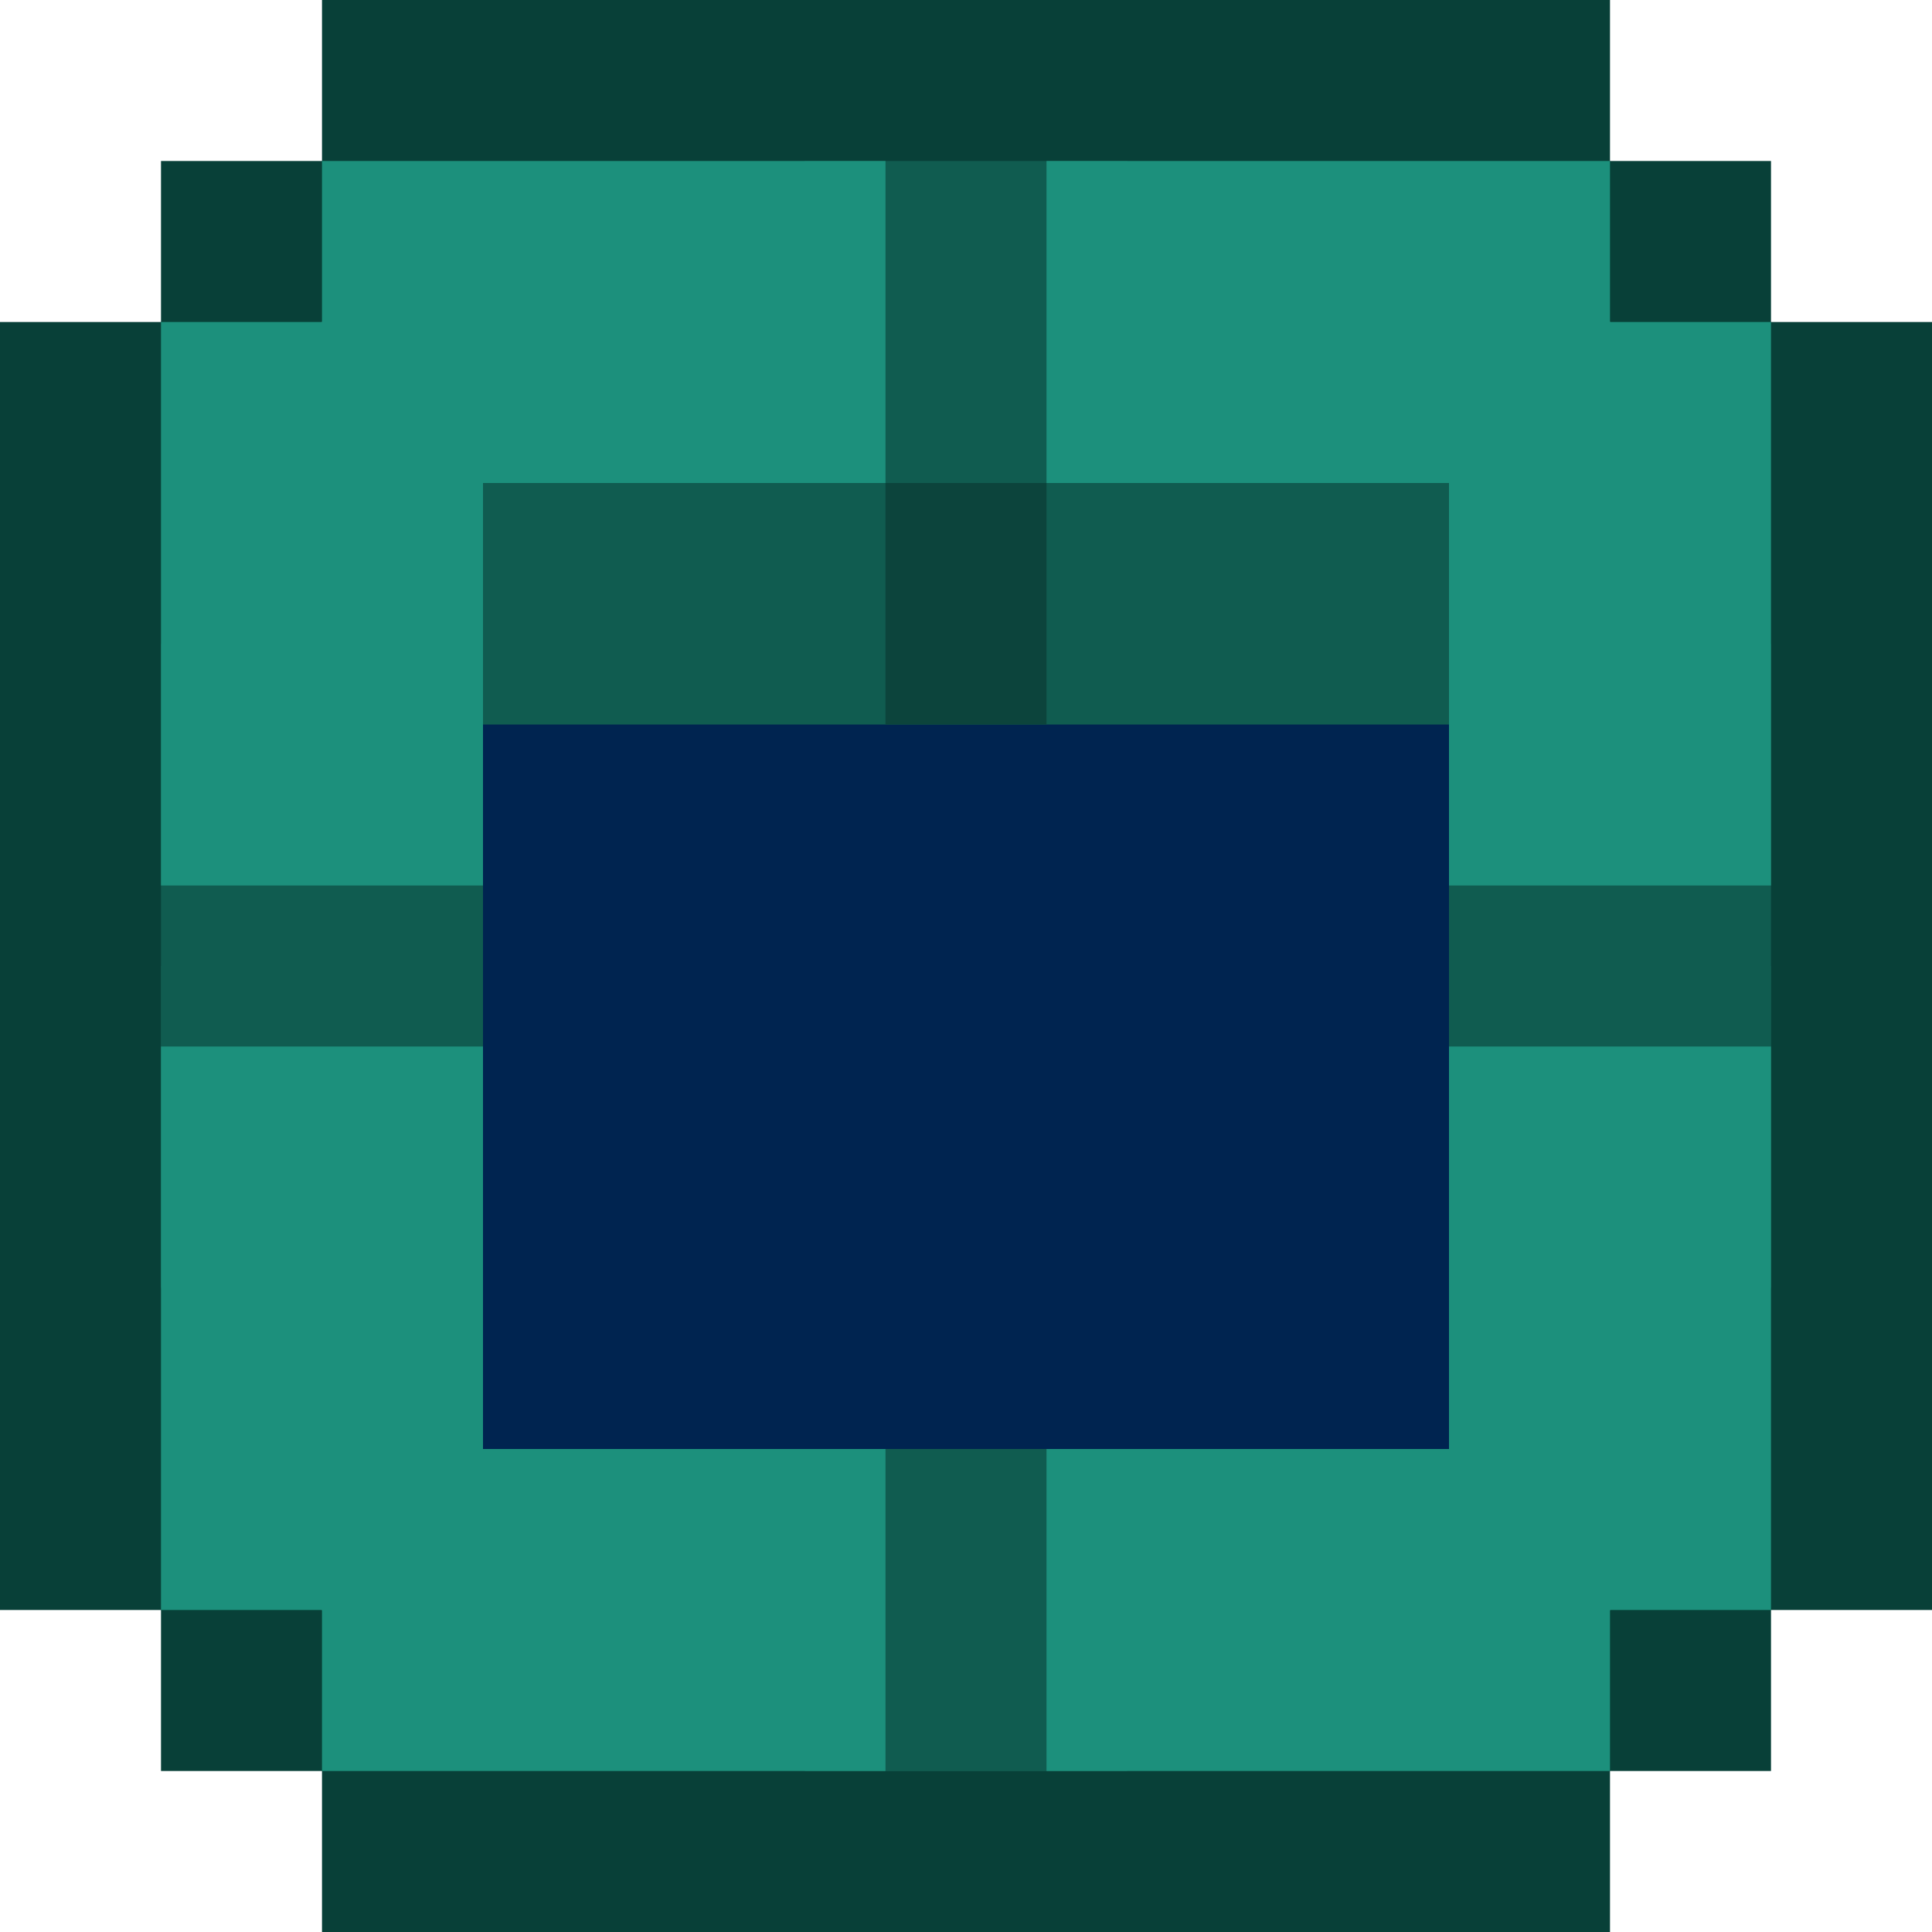 <?xml version="1.0" encoding="UTF-8" standalone="no"?>
<!-- Created with Inkscape (http://www.inkscape.org/) -->

<svg
   width="1.2"
   height="1.2"
   viewBox="0 0 1.2 1.2"
   version="1.1"
   id="svg5"
   sodipodi:docname="00000000.svg"
   inkscape:version="1.1 (c68e22c387, 2021-05-23)"
   xmlns:inkscape="http://www.inkscape.org/namespaces/inkscape"
   xmlns:sodipodi="http://sodipodi.sourceforge.net/DTD/sodipodi-0.dtd"
   xmlns="http://www.w3.org/2000/svg"
   xmlns:svg="http://www.w3.org/2000/svg">
  <sodipodi:namedview
     id="namedview7"
     pagecolor="#171717"
     bordercolor="#999999"
     borderopacity="1"
     inkscape:pageshadow="0"
     inkscape:pageopacity="0"
     inkscape:pagecheckerboard="0"
     inkscape:document-units="px"
     showgrid="false"
     units="px"
     inkscape:zoom="132.81822"
     inkscape:cx="0.3538671"
     inkscape:cy="2.2775489"
     inkscape:window-width="1284"
     inkscape:window-height="1041"
     inkscape:window-x="208"
     inkscape:window-y="0"
     inkscape:window-maximized="0"
     inkscape:current-layer="layer1"
     inkscape:object-paths="true"
     inkscape:snap-intersection-paths="true"
     inkscape:snap-smooth-nodes="true"
     inkscape:snap-midpoints="true"
     inkscape:snap-object-midpoints="true">
    <inkscape:grid
       type="xygrid"
       id="grid836"
       originx="-505.579"
       originy="275.528" />
  </sodipodi:namedview>
  <defs
     id="defs2" />
  <g
     inkscape:label="Layer 1"
     inkscape:groupmode="layer"
     id="layer1">
    <rect
       style="fill:#002450;fill-opacity:1;stroke:none;stroke-width:37.795;stroke-linecap:round;stroke-linejoin:round;paint-order:markers stroke fill"
       id="rect6310-1"
       width=".7"
       height=".7"
       x="0.25"
       y="0.25" />
    <path
       id="path6312-5"
       style="fill:#084038;fill-opacity:1;stroke:none;stroke-width:37.795;stroke-linecap:round;stroke-linejoin:round;paint-order:markers stroke fill"
       d="M 0.2,0 V 0.1 H 0.1 V 0.2 H 0 V 1 H 0.1 V 1.1 H 0.2 V 1.2 H 1 V 1.1 H 1.1 V 1 H 1.2 V 0.2 H 1.1 V 0.1 H 1 V 0 Z m 0,0.2 H 1 V 1 H 0.2 Z"
       sodipodi:nodetypes="cccccccccccccccccccccccccc" />
    <path
       id="path6314-2"
       style="fill:#105c50;fill-opacity:1;stroke:none;stroke-width:37.795;stroke-linecap:round;stroke-linejoin:round;paint-order:markers stroke fill"
       d="M 0.1,0.6 V 0.8 H 0.3 V 0.6 Z m 0.8,0 V 0.8 H 1.1 V 0.6 Z M 0.5,0.9 V 1.1 H 0.7 V 0.9 Z"
       sodipodi:nodetypes="ccccccccccccccc" />
    <path
       id="path6968-6"
       style="fill:#105c50;fill-opacity:1;stroke:none;stroke-width:37.795;stroke-linecap:round;stroke-linejoin:round;paint-order:markers stroke fill"
       d="M 0.5,0.1 0.1,0.4 V 0.8 H 0.3 V 0.45 H 0.9 V 0.8 H 1.1 V 0.4 L 0.7,0.1 Z m 0,0.8 V 1.1 H 0.7 V 0.9 Z"
       sodipodi:nodetypes="cccccccccccccccc" />
    <path
       id="path7186-2"
       style="fill:#1c907c;fill-opacity:1;stroke:none;stroke-width:37.795;stroke-linecap:round;stroke-linejoin:round;paint-order:markers stroke fill"
       d="M 0.2,0.1 V 0.2 H 0.1 V 0.55 H 0.3 V 0.3 H 0.55 V 0.1 Z m 0.45,0 V 0.3 H 0.9 V 0.55 H 1.1 V 0.2 H 1 V 0.1 Z M 0.1,0.65 V 1 H 0.2 V 1.1 H 0.55 V 0.9 H 0.3 V 0.65 Z m 0.8,0 V 0.9 H 0.65 V 1.1 H 1 V 1 H 1.1 V 0.65 Z" />
    <rect
       style="fill:#0c443c;fill-opacity:1;stroke-width:37.795;stroke-linecap:round;stroke-linejoin:round;paint-order:markers stroke fill"
       id="rect8625-4"
       width="0.1"
       height=".15"
       x=".55"
       y=".3" />
  </g>
</svg>
